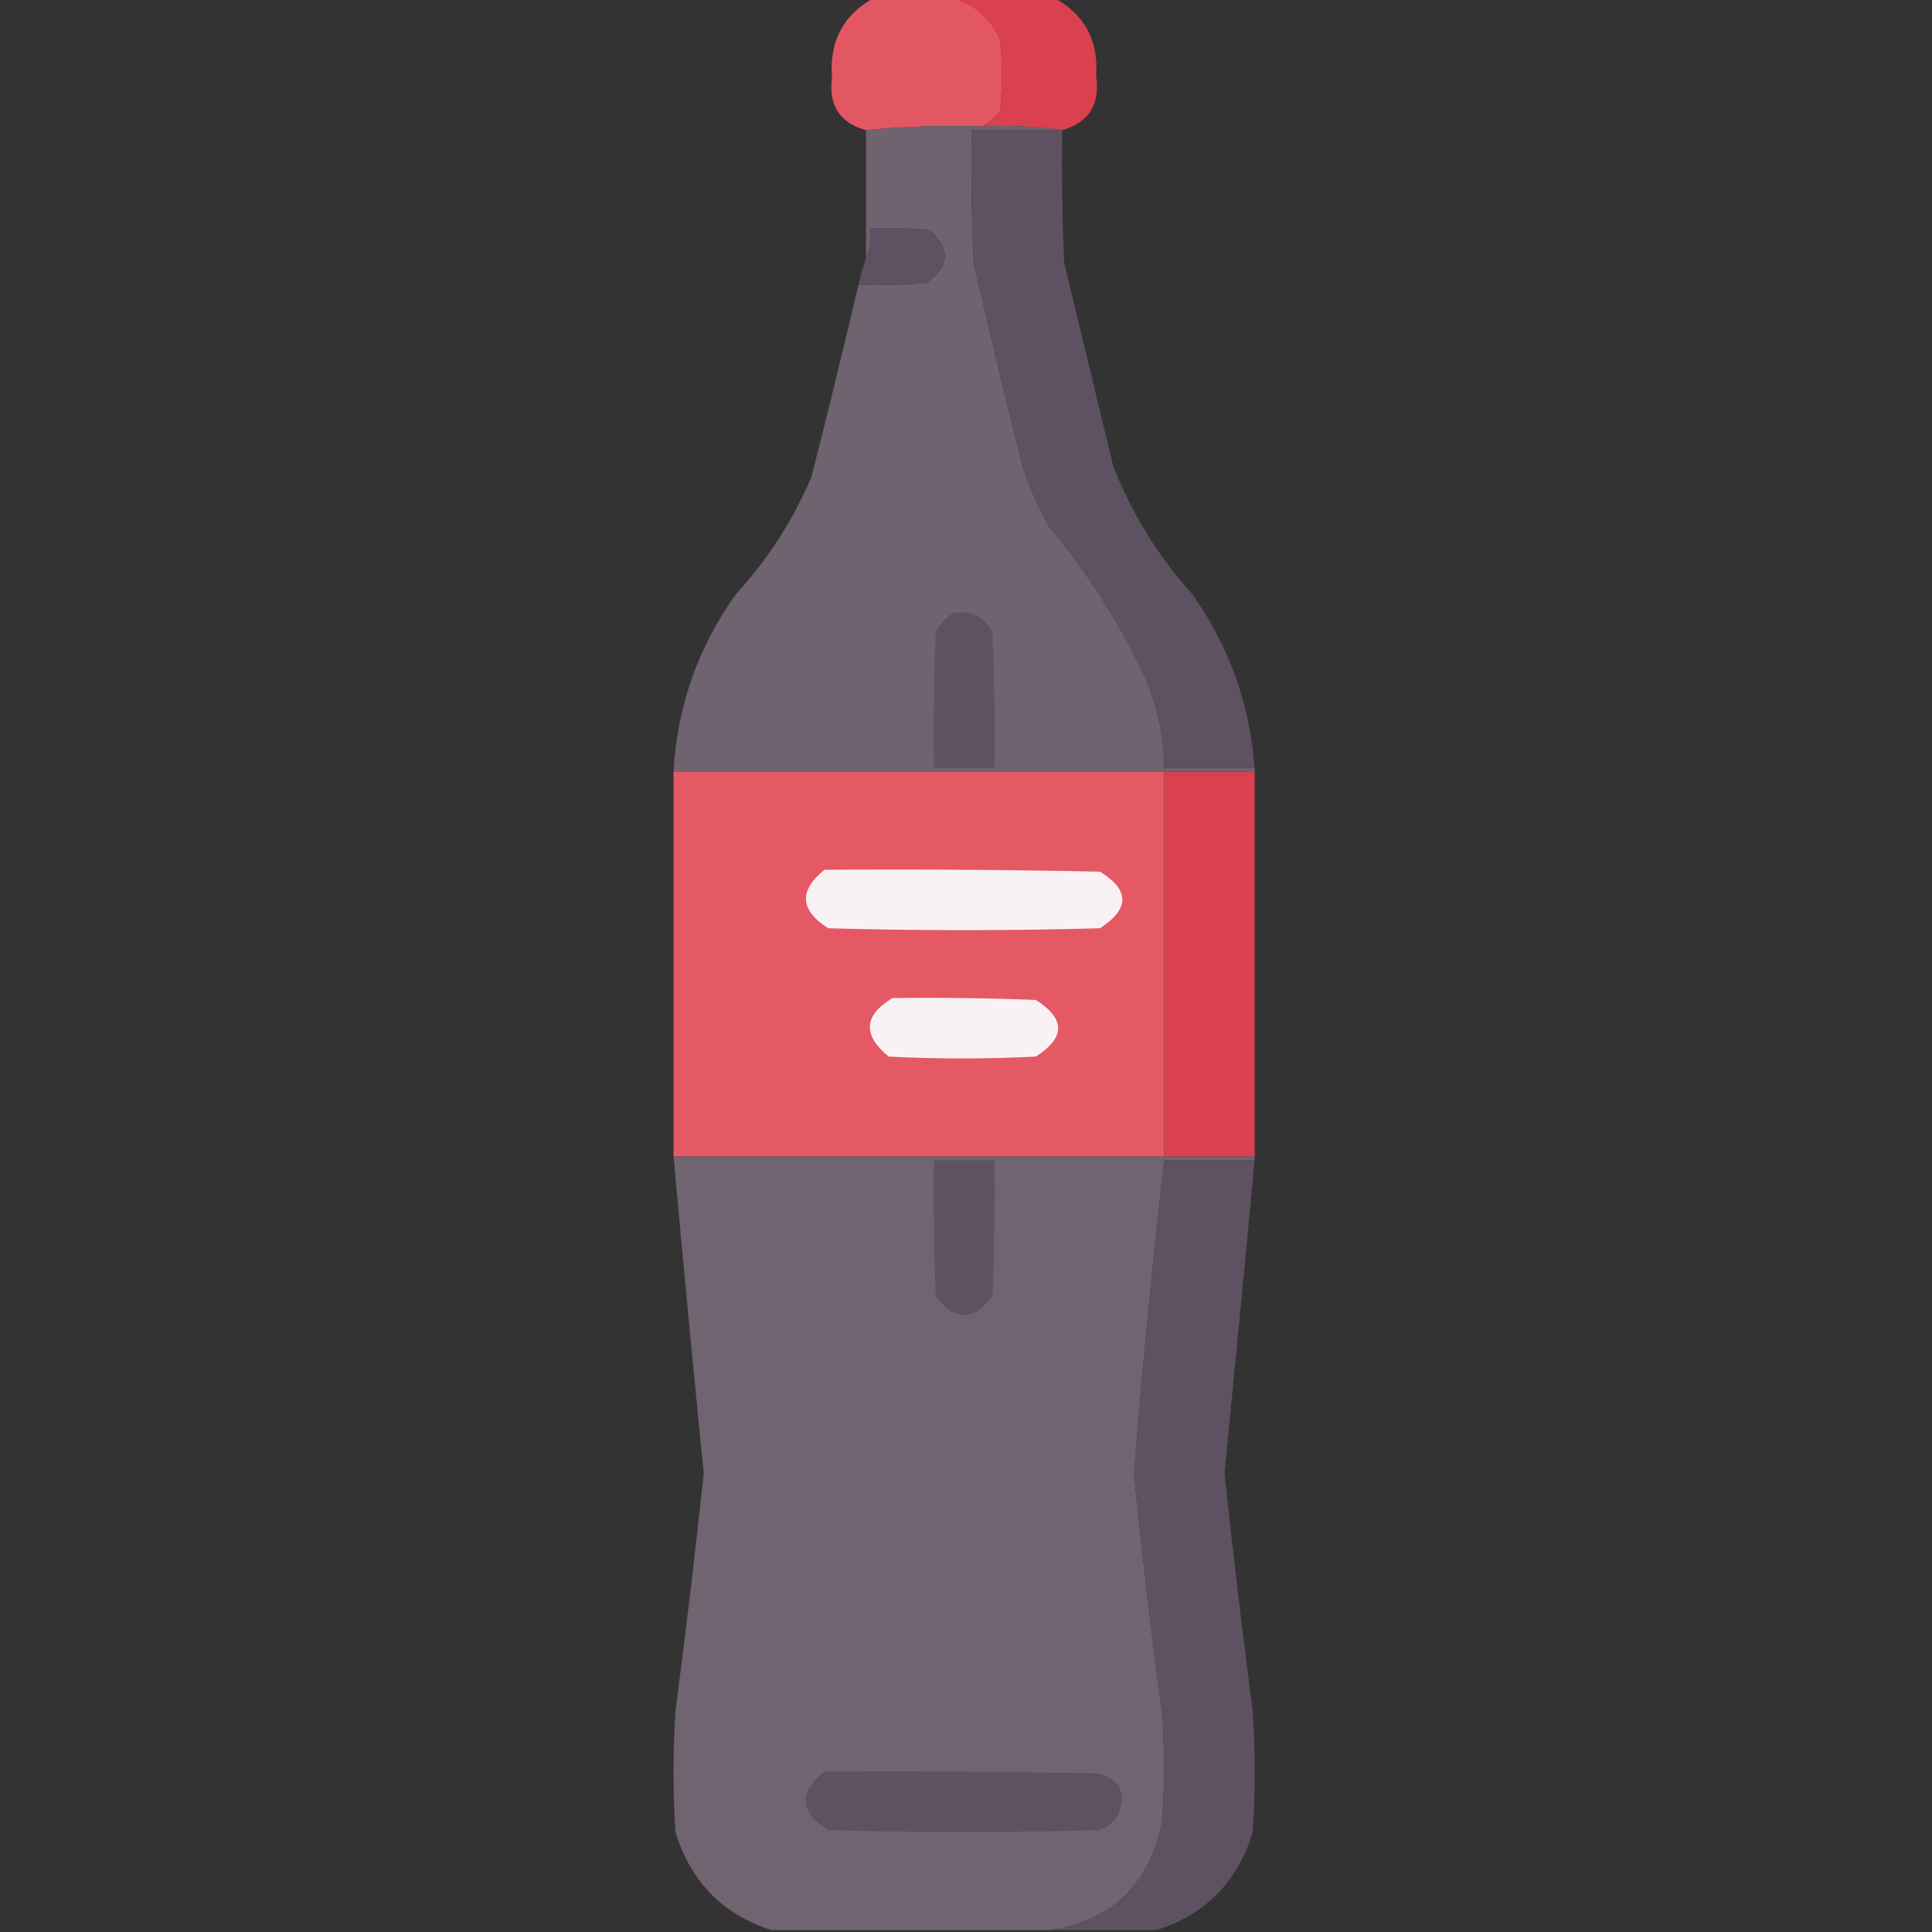 <?xml version="1.0" encoding="UTF-8"?>
<!DOCTYPE svg PUBLIC "-//W3C//DTD SVG 1.1//EN" "http://www.w3.org/Graphics/SVG/1.1/DTD/svg11.dtd">
<svg xmlns="http://www.w3.org/2000/svg" version="1.1" width="512px" height="512px" style="shape-rendering:geometricPrecision; text-rendering:geometricPrecision; image-rendering:optimizeQuality; fill-rule:evenodd; clip-rule:evenodd" xmlns:xlink="http://www.w3.org/1999/xlink">
<rect width="100%" height="100%" fill="#333333" stroke="none"/>
<g><path style="opacity:0.991" fill="#e55863" d="M 231.5,-0.5 C 238.5,-0.5 245.5,-0.5 252.5,-0.5C 258.296,1.118 262.463,4.785 265,10.5C 265.667,16.833 265.667,23.167 265,29.5C 263.603,31.07 262.103,32.404 260.5,33.5C 249.986,33.172 239.653,33.506 229.5,34.5C 222.525,32.579 219.525,27.912 220.5,20.5C 219.743,11.008 223.41,4.008 231.5,-0.5 Z"/></g>
<g><path style="opacity:1" fill="#db404f" d="M 252.5,-0.5 C 261.5,-0.5 270.5,-0.5 279.5,-0.5C 287.44,3.872 291.107,10.705 290.5,20C 291.607,27.624 288.607,32.457 281.5,34.5C 274.687,33.509 267.687,33.175 260.5,33.5C 262.103,32.404 263.603,31.07 265,29.5C 265.667,23.167 265.667,16.833 265,10.5C 262.463,4.785 258.296,1.118 252.5,-0.5 Z"/></g>
<g><path style="opacity:0.996" fill="#6f6470" d="M 260.5,33.5 C 267.687,33.175 274.687,33.509 281.5,34.5C 273.5,34.5 265.5,34.5 257.5,34.5C 257.333,46.171 257.5,57.838 258,69.5C 262.118,87.534 266.451,105.534 271,123.5C 272.783,129.067 275.117,134.401 278,139.5C 287.911,151.427 296.244,164.427 303,178.5C 306.574,186.46 308.407,194.793 308.5,203.5C 316.5,203.5 324.5,203.5 332.5,203.5C 332.5,203.833 332.5,204.167 332.5,204.5C 324.5,204.5 316.5,204.5 308.5,204.5C 265.167,204.5 221.833,204.5 178.5,204.5C 179.457,187.25 184.957,171.584 195,157.5C 203.424,148.324 210.09,137.991 215,126.5C 219.328,109.524 223.494,92.524 227.5,75.5C 233.509,75.666 239.509,75.499 245.5,75C 251.653,70.748 251.986,66.081 246.5,61C 241.177,60.501 235.844,60.334 230.5,60.5C 230.806,63.385 230.473,66.052 229.5,68.5C 229.5,57.167 229.5,45.833 229.5,34.5C 239.653,33.506 249.986,33.172 260.5,33.5 Z"/></g>
<g><path style="opacity:1" fill="#5e5161" d="M 281.5,34.5 C 281.333,46.171 281.5,57.838 282,69.5C 286.333,87.5 290.667,105.5 295,123.5C 299.955,136.117 306.955,147.45 316,157.5C 325.746,171.322 331.246,186.656 332.5,203.5C 324.5,203.5 316.5,203.5 308.5,203.5C 308.407,194.793 306.574,186.46 303,178.5C 296.244,164.427 287.911,151.427 278,139.5C 275.117,134.401 272.783,129.067 271,123.5C 266.451,105.534 262.118,87.534 258,69.5C 257.5,57.838 257.333,46.171 257.5,34.5C 265.5,34.5 273.5,34.5 281.5,34.5 Z"/></g>
<g><path style="opacity:1" fill="#5e5161" d="M 227.5,75.5 C 228.015,73.106 228.681,70.772 229.5,68.5C 230.473,66.052 230.806,63.385 230.5,60.5C 235.844,60.334 241.177,60.501 246.5,61C 251.986,66.081 251.653,70.748 245.5,75C 239.509,75.499 233.509,75.666 227.5,75.5 Z"/></g>
<g><path style="opacity:1" fill="#5e5161" d="M 252.5,162.5 C 257.28,161.641 260.78,163.308 263,167.5C 263.5,179.495 263.667,191.495 263.5,203.5C 258.167,203.5 252.833,203.5 247.5,203.5C 247.333,191.495 247.5,179.495 248,167.5C 249.059,165.341 250.559,163.674 252.5,162.5 Z"/></g>
<g><path style="opacity:0.998" fill="#e55964" d="M 178.5,204.5 C 221.833,204.5 265.167,204.5 308.5,204.5C 308.5,238.5 308.5,272.5 308.5,306.5C 265.167,306.5 221.833,306.5 178.5,306.5C 178.5,272.5 178.5,238.5 178.5,204.5 Z"/></g>
<g><path style="opacity:1" fill="#db404f" d="M 308.5,204.5 C 316.5,204.5 324.5,204.5 332.5,204.5C 332.5,238.5 332.5,272.5 332.5,306.5C 324.5,306.5 316.5,306.5 308.5,306.5C 308.5,272.5 308.5,238.5 308.5,204.5 Z"/></g>
<g><path style="opacity:1" fill="#f9f2f5" d="M 218.5,230.5 C 242.836,230.333 267.169,230.5 291.5,231C 299.408,235.858 299.408,240.858 291.5,246C 267.5,246.667 243.5,246.667 219.5,246C 211.97,241.215 211.637,236.048 218.5,230.5 Z"/></g>
<g><path style="opacity:1" fill="#f9f2f4" d="M 236.5,264.5 C 249.171,264.333 261.838,264.5 274.5,265C 282.378,269.962 282.378,274.962 274.5,280C 261.5,280.667 248.5,280.667 235.5,280C 228.548,274.286 228.881,269.12 236.5,264.5 Z"/></g>
<g><path style="opacity:0.998" fill="#6f6470" d="M 178.5,306.5 C 221.833,306.5 265.167,306.5 308.5,306.5C 316.5,306.5 324.5,306.5 332.5,306.5C 332.5,306.833 332.5,307.167 332.5,307.5C 324.5,307.5 316.5,307.5 308.5,307.5C 305.394,335.117 302.728,362.784 300.5,390.5C 302.67,411.862 305.17,433.196 308,454.5C 308.667,463.833 308.667,473.167 308,482.5C 304.864,499.137 295.031,508.804 278.5,511.5C 253.833,511.5 229.167,511.5 204.5,511.5C 191.517,507.349 183.017,498.682 179,485.5C 178.333,474.833 178.333,464.167 179,453.5C 181.747,432.527 184.247,411.527 186.5,390.5C 183.701,362.506 181.034,334.506 178.5,306.5 Z"/></g>
<g><path style="opacity:1" fill="#5e5161" d="M 247.5,307.5 C 252.833,307.5 258.167,307.5 263.5,307.5C 263.667,319.505 263.5,331.505 263,343.5C 258,350.167 253,350.167 248,343.5C 247.5,331.505 247.333,319.505 247.5,307.5 Z"/></g>
<g><path style="opacity:1" fill="#5e5161" d="M 332.5,307.5 C 329.9,335.167 327.233,362.834 324.5,390.5C 326.753,411.527 329.253,432.527 332,453.5C 332.667,464.167 332.667,474.833 332,485.5C 327.983,498.682 319.483,507.349 306.5,511.5C 297.167,511.5 287.833,511.5 278.5,511.5C 295.031,508.804 304.864,499.137 308,482.5C 308.667,473.167 308.667,463.833 308,454.5C 305.17,433.196 302.67,411.862 300.5,390.5C 302.728,362.784 305.394,335.117 308.5,307.5C 316.5,307.5 324.5,307.5 332.5,307.5 Z"/></g>
<g><path style="opacity:1" fill="#5e5161" d="M 218.5,469.5 C 242.836,469.333 267.169,469.5 291.5,470C 297.292,472.09 298.792,475.924 296,481.5C 294.786,483.049 293.286,484.215 291.5,485C 267.5,485.667 243.5,485.667 219.5,485C 211.845,480.253 211.512,475.087 218.5,469.5 Z"/></g>
</svg>
